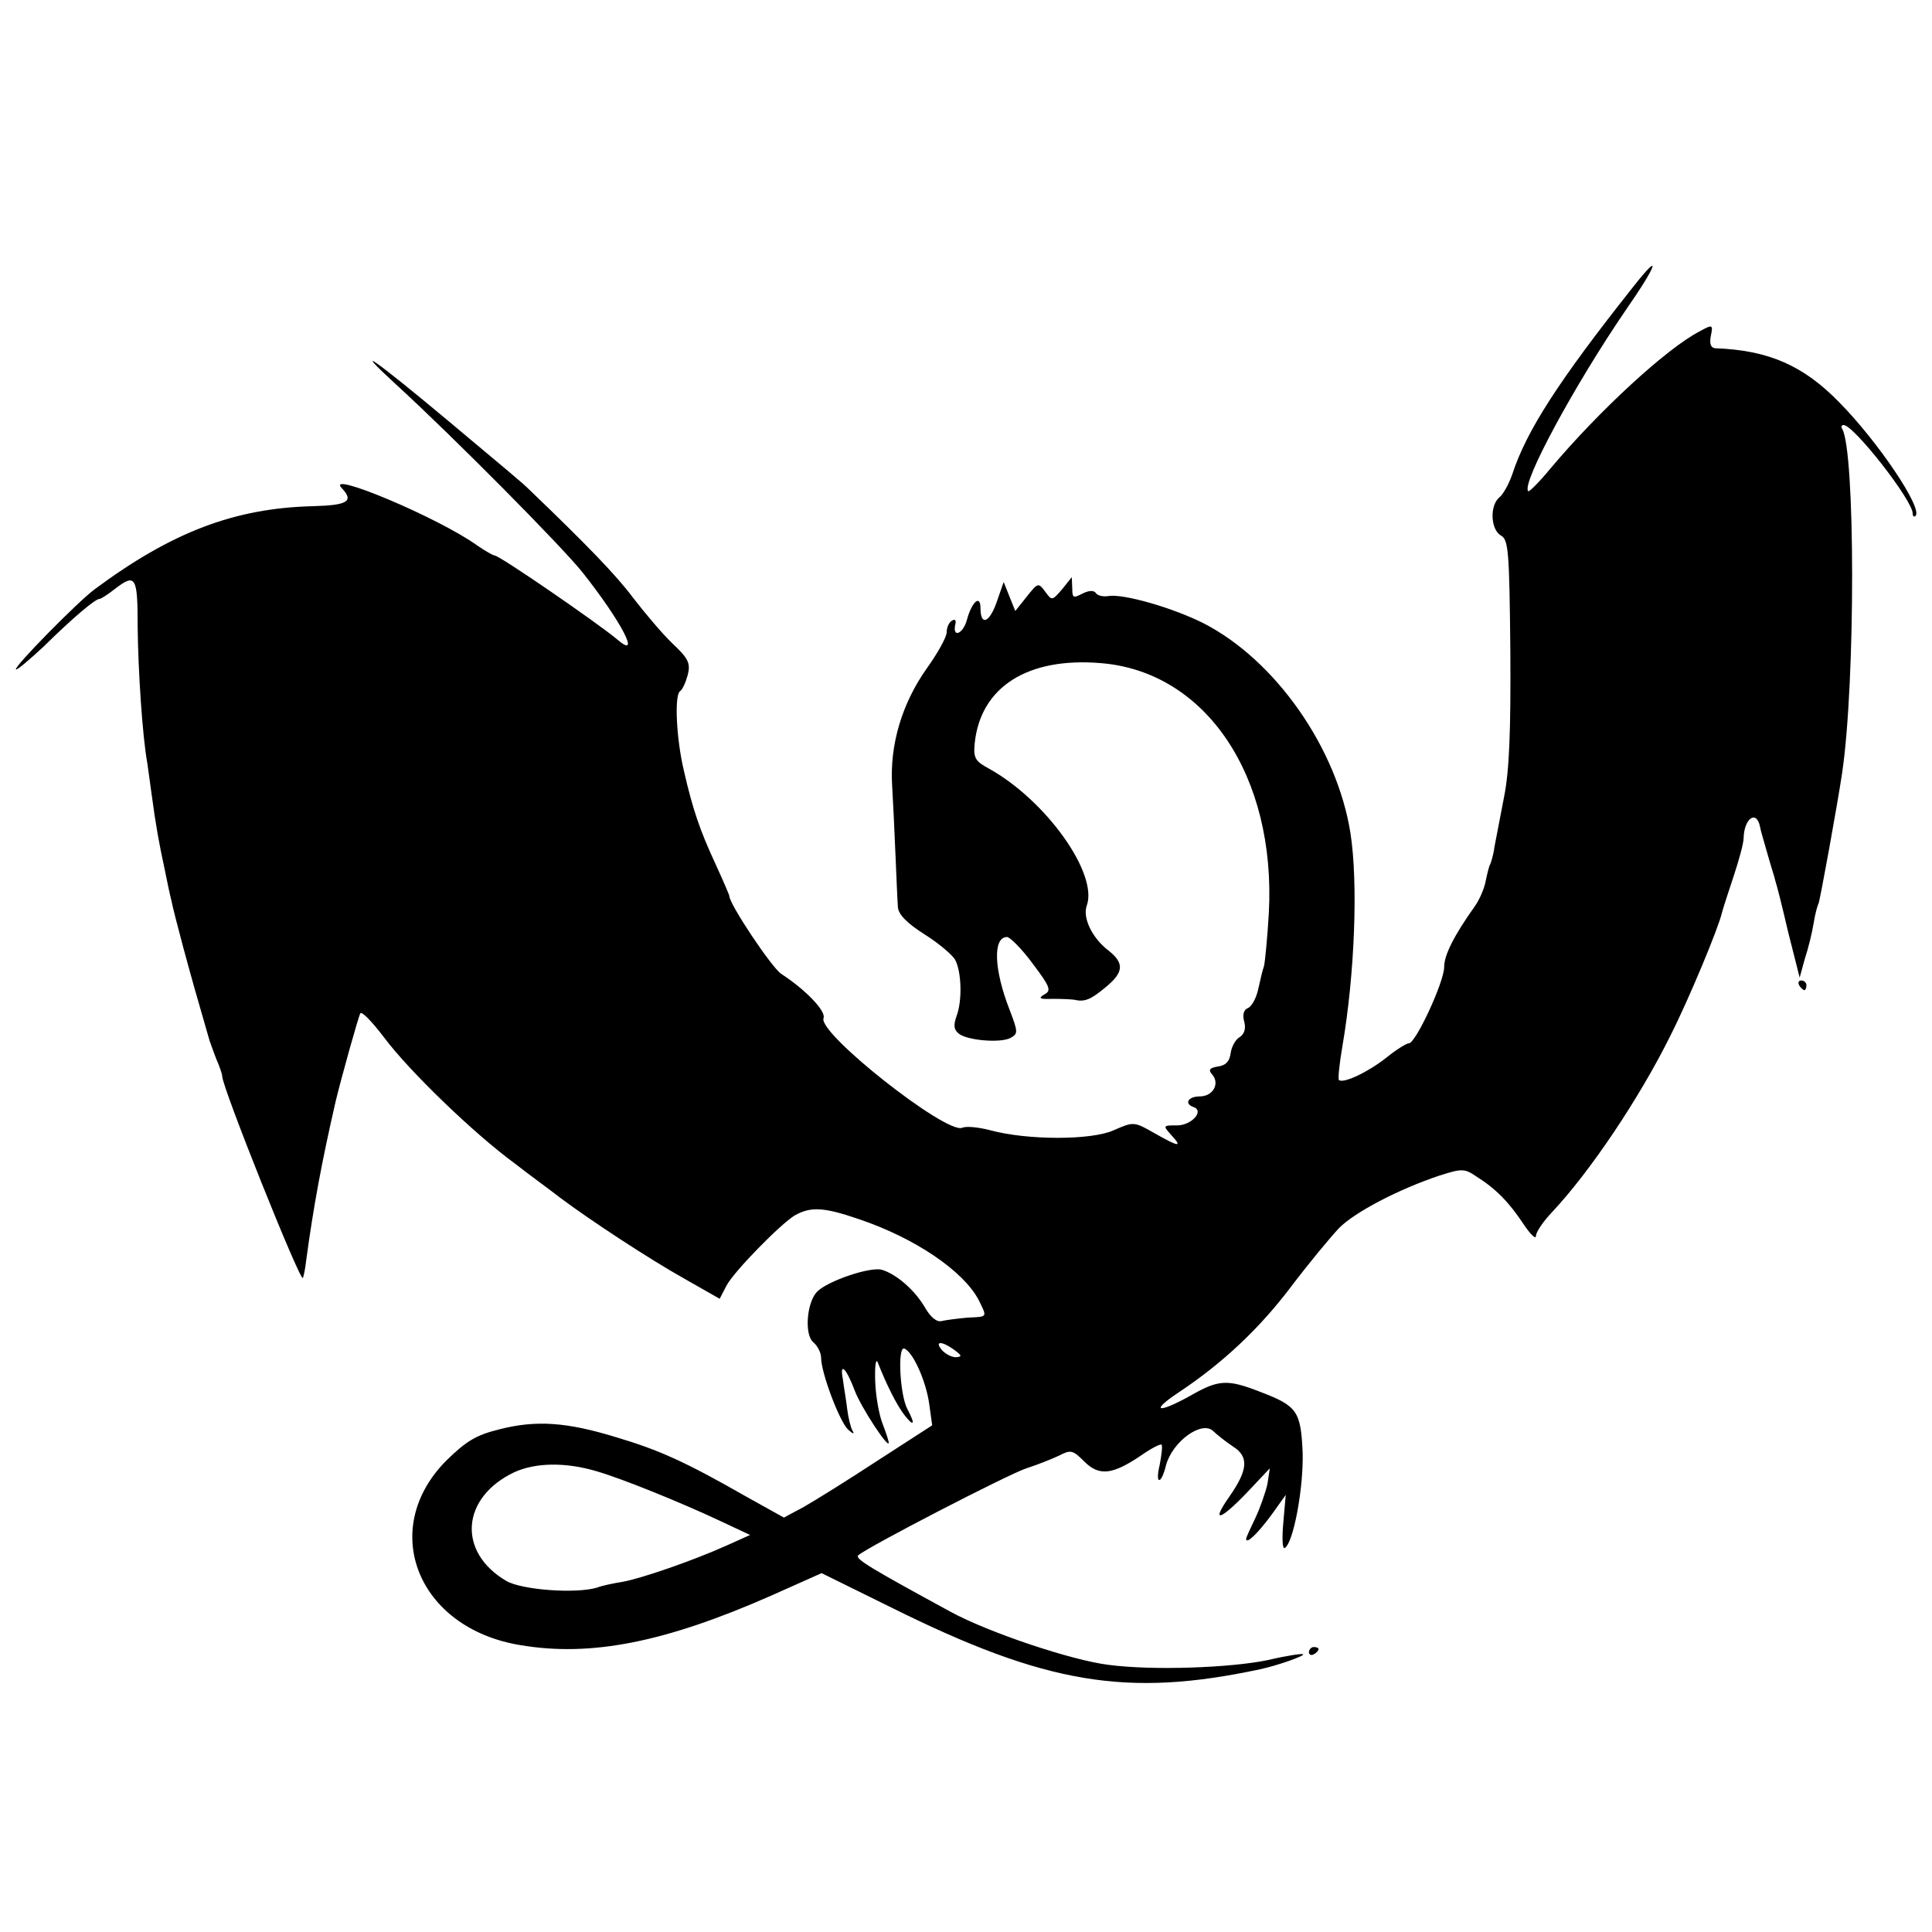 <?xml version="1.0" standalone="no"?>
<!DOCTYPE svg PUBLIC "-//W3C//DTD SVG 20010904//EN"
 "http://www.w3.org/TR/2001/REC-SVG-20010904/DTD/svg10.dtd">
<svg version="1.0" xmlns="http://www.w3.org/2000/svg"
 width="400pt" height="400pt" viewBox="0 0 400 400"
 preserveAspectRatio="xMidYMid meet">
<g transform="translate(0,400) scale(0.1,-0.1)"
fill="#000000" stroke="none">
<path d="M3382 3407 c-157 -198 -222 -300 -251 -389 -7 -20 -19 -42 -27 -48
-20 -17 -18 -67 4 -79 15 -9 17 -32 19 -238 1 -167 -2 -248 -13 -303 -8 -41
-17 -88 -20 -104 -2 -16 -7 -32 -9 -36 -2 -3 -6 -19 -9 -34 -3 -16 -13 -39
-23 -53 -42 -59 -63 -100 -63 -125 0 -31 -59 -158 -73 -158 -5 0 -26 -13 -47
-30 -38 -30 -89 -54 -98 -46 -2 3 1 33 7 68 26 151 33 340 17 443 -28 177
-156 359 -305 435 -64 32 -165 61 -196 56 -11 -2 -23 1 -26 6 -4 6 -14 6 -28
-1 -19 -10 -21 -9 -21 11 l-1 23 -20 -25 c-21 -24 -21 -24 -35 -5 -14 19 -15
19 -38 -10 l-24 -30 -12 30 -12 30 -15 -43 c-15 -42 -33 -48 -33 -11 0 29 -18
13 -28 -24 -8 -30 -31 -39 -24 -9 2 8 -1 11 -7 7 -6 -3 -11 -14 -11 -24 0 -10
-19 -44 -42 -76 -50 -71 -76 -156 -71 -240 2 -33 5 -98 7 -145 2 -47 4 -95 5
-108 1 -15 18 -33 56 -57 30 -19 58 -43 63 -53 13 -26 14 -84 3 -114 -7 -20
-7 -29 4 -38 17 -14 86 -20 107 -9 16 9 16 12 -2 59 -32 82 -35 150 -5 150 6
0 31 -25 53 -55 37 -49 39 -56 24 -64 -13 -8 -10 -10 18 -9 19 0 40 -1 45 -2
21 -5 34 1 64 26 38 31 39 50 6 76 -34 26 -54 68 -45 93 24 66 -84 218 -203
284 -28 15 -32 22 -29 52 12 117 110 179 262 166 217 -18 362 -234 347 -517
-3 -52 -8 -102 -10 -110 -3 -8 -8 -30 -12 -48 -4 -19 -14 -36 -21 -39 -9 -3
-12 -14 -8 -28 4 -15 0 -26 -9 -32 -8 -4 -17 -19 -19 -33 -2 -17 -10 -26 -26
-28 -18 -3 -21 -7 -12 -17 16 -19 1 -45 -26 -45 -24 0 -33 -15 -13 -22 23 -8
-4 -38 -34 -38 -29 0 -30 0 -12 -20 24 -26 16 -25 -35 4 -42 24 -43 24 -84 6
-46 -21 -179 -21 -256 0 -23 6 -49 9 -58 5 -34 -13 -299 196 -287 227 6 14
-37 59 -88 92 -20 14 -107 144 -107 161 0 2 -13 32 -29 67 -32 69 -47 113 -65
192 -16 67 -20 157 -8 165 5 3 12 19 16 34 6 24 1 34 -32 65 -21 20 -57 63
-81 94 -35 47 -96 110 -217 226 -12 12 -41 36 -164 139 -153 128 -207 166
-110 77 118 -108 342 -334 386 -389 80 -101 123 -183 72 -139 -39 33 -244 174
-254 174 -3 0 -19 9 -35 20 -80 58 -319 158 -281 119 25 -27 12 -35 -60 -37
-163 -4 -293 -54 -452 -172 -34 -25 -168 -161 -163 -166 2 -2 28 20 58 48 60
59 106 98 115 98 3 0 17 9 31 20 44 34 48 27 48 -78 1 -92 10 -228 20 -282 2
-14 6 -43 9 -65 8 -61 16 -105 27 -155 5 -25 11 -54 14 -65 2 -11 13 -54 24
-95 17 -63 28 -102 55 -195 2 -5 8 -23 14 -38 7 -16 12 -31 12 -35 0 -23 161
-425 167 -418 1 1 5 18 7 37 15 111 32 203 61 329 12 50 47 175 51 182 3 5 25
-18 50 -51 51 -68 184 -197 270 -260 32 -25 75 -56 94 -71 63 -47 183 -126
258 -168 l72 -41 14 27 c15 29 112 128 142 146 33 18 59 17 132 -8 116 -39
216 -107 248 -167 18 -37 20 -35 -23 -37 -21 -2 -45 -5 -53 -7 -10 -3 -23 7
-35 28 -21 36 -59 69 -89 78 -24 7 -112 -23 -134 -45 -22 -22 -27 -90 -8 -105
9 -8 16 -22 16 -32 0 -31 38 -132 56 -149 10 -9 14 -10 9 -2 -4 7 -9 28 -11
45 -2 18 -7 45 -9 62 -7 36 7 23 25 -25 13 -34 70 -121 70 -107 0 4 -6 22 -13
40 -7 18 -14 57 -15 87 -1 30 1 48 5 40 18 -46 39 -88 55 -109 20 -26 24 -21
7 11 -16 29 -21 130 -7 126 18 -6 46 -69 52 -116 l6 -43 -113 -73 c-61 -40
-130 -83 -153 -96 l-41 -22 -79 44 c-126 72 -180 96 -267 122 -104 32 -167 36
-242 17 -49 -12 -69 -24 -111 -65 -141 -142 -60 -347 153 -382 147 -25 301 6
521 103 l103 46 144 -71 c320 -159 488 -187 764 -128 37 8 93 28 89 31 -2 2
-35 -3 -73 -12 -77 -16 -237 -22 -329 -10 -76 9 -249 67 -328 110 -167 91
-199 110 -191 117 19 17 311 168 348 180 22 7 52 19 67 26 25 13 29 12 53 -12
31 -31 59 -27 118 13 20 14 39 24 42 22 2 -3 0 -21 -4 -42 -10 -41 3 -42 13
-1 13 49 74 94 98 71 7 -7 26 -22 41 -32 33 -21 31 -48 -8 -104 -38 -54 -20
-50 35 7 l49 52 -5 -33 c-4 -17 -15 -49 -25 -70 -10 -21 -19 -40 -19 -43 0
-12 23 10 52 49 l30 42 -5 -57 c-3 -32 -2 -56 3 -53 18 11 39 124 37 198 -4
85 -11 96 -87 125 -69 27 -87 26 -146 -8 -67 -37 -84 -33 -24 7 92 61 168 133
233 219 37 49 82 103 99 121 32 33 124 81 208 109 47 15 52 15 77 -2 40 -25
68 -54 97 -98 14 -21 26 -33 26 -25 0 8 15 30 33 49 79 84 181 236 245 365 39
77 100 224 107 255 2 8 13 42 24 75 11 33 21 69 21 80 1 41 27 59 34 23 1 -7
9 -33 16 -58 7 -25 15 -49 16 -55 2 -5 14 -52 26 -104 l24 -95 11 40 c7 21 15
54 18 73 3 19 8 37 10 40 3 6 39 204 49 271 28 191 27 668 0 712 -3 5 -1 8 3
8 21 0 143 -156 143 -183 0 -6 3 -8 6 -5 15 16 -78 154 -158 235 -74 76 -146
108 -257 112 -9 1 -12 9 -9 25 5 24 4 25 -23 10 -68 -35 -208 -164 -309 -284
-23 -28 -44 -49 -46 -47 -15 15 96 220 202 375 66 95 75 124 16 49z m-1406
-2202 c16 -12 16 -14 3 -15 -9 0 -22 7 -29 15 -16 19 0 19 26 0z m-741 -251
c52 -15 173 -64 254 -102 l64 -30 -49 -22 c-69 -31 -176 -68 -215 -75 -19 -3
-43 -8 -53 -12 -43 -13 -156 -5 -188 14 -102 60 -93 173 17 225 44 20 106 21
170 2z"/>
<path d="M3725 1960 c3 -5 8 -10 11 -10 2 0 4 5 4 10 0 6 -5 10 -11 10 -5 0
-7 -4 -4 -10z"/>
<path d="M2710 579 c0 -5 5 -7 10 -4 6 3 10 8 10 11 0 2 -4 4 -10 4 -5 0 -10
-5 -10 -11z"/>
</g>
</svg>
